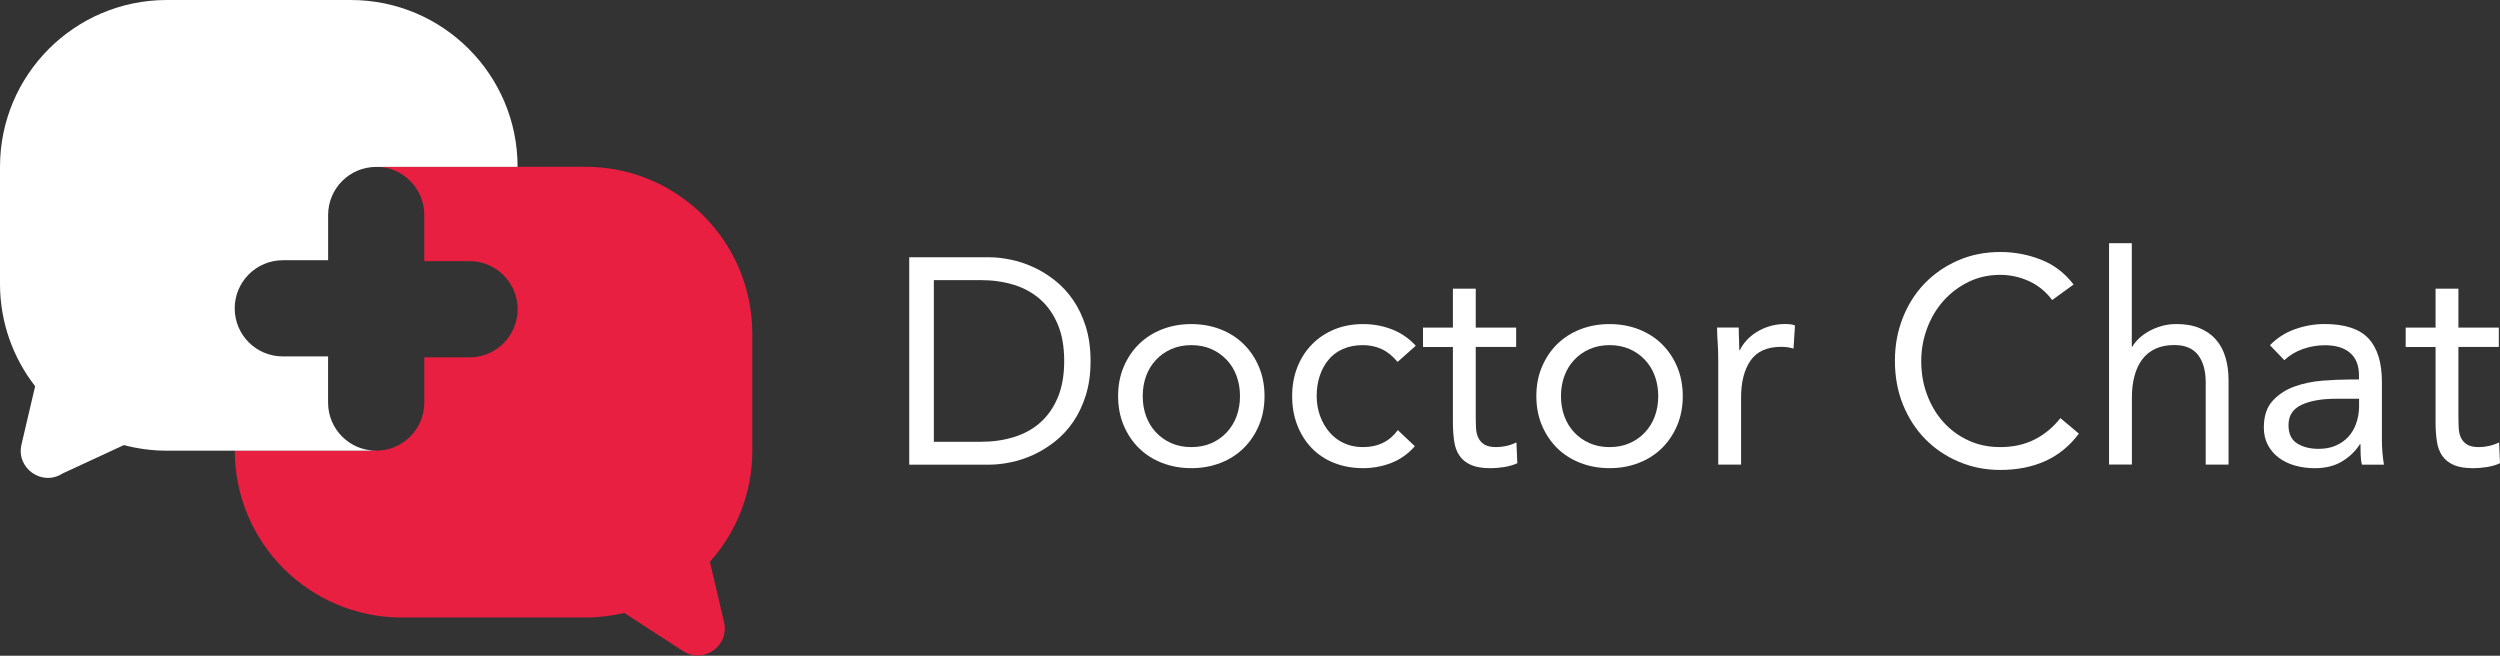 <svg width="244" height="64" viewBox="0 0 244 64" fill="none" xmlns="http://www.w3.org/2000/svg">
<rect x="0" y="0" width="244" height="64" fill="#333333" stroke="none"/>
<path d="M73.428 43.981C73.428 48.15 71.86 51.956 69.287 54.832L70.667 60.721C71.213 63.041 68.654 64.844 66.654 63.541L60.931 59.822C59.716 60.111 58.45 60.267 57.143 60.267L39.202 60.267C34.703 60.267 30.631 58.441 27.686 55.497C24.737 52.548 22.917 48.476 22.917 43.981L36.721 43.981C39.317 43.981 41.413 41.885 41.413 39.29L41.413 34.873L45.829 34.873C48.425 34.873 50.521 32.777 50.521 30.182C50.521 28.888 49.998 27.714 49.145 26.861C48.292 26.008 47.122 25.485 45.824 25.485L41.408 25.485L41.408 20.977C41.408 19.684 40.885 18.51 40.032 17.657C39.188 16.808 38.014 16.281 36.712 16.281L50.511 16.281L57.134 16.276C66.132 16.276 73.424 23.568 73.424 32.566L73.424 43.977L73.428 43.981Z" fill="#E81F41"/>
<path d="M50.516 16.286L41.408 16.286L36.716 16.29C34.125 16.29 32.025 18.391 32.025 20.982L32.025 25.398L27.604 25.398C26.31 25.398 25.136 25.926 24.283 26.774C23.439 27.622 22.907 28.797 22.907 30.094C22.907 32.69 25.008 34.786 27.599 34.786L32.02 34.786L32.02 39.294C32.02 41.89 34.121 43.986 36.712 43.986L16.29 43.986C14.836 43.986 13.433 43.793 12.093 43.44L6.109 46.21C4.114 47.503 1.555 45.706 2.096 43.39L3.43 37.694C1.284 34.937 -0 31.47 -0 27.701L-0 16.29C-0 7.288 7.292 0 16.29 0L34.231 0C38.73 0 42.807 1.826 45.746 4.77C48.695 7.719 50.516 11.782 50.516 16.281L50.516 16.286Z" fill="white"/>
<path d="M88.741 25.109L96.519 25.109C97.184 25.109 97.891 25.187 98.633 25.339C99.376 25.49 100.115 25.733 100.849 26.068C101.582 26.403 102.289 26.834 102.963 27.37C103.642 27.902 104.233 28.549 104.751 29.301C105.265 30.053 105.673 30.92 105.981 31.901C106.283 32.883 106.439 33.993 106.439 35.231C106.439 36.469 106.288 37.579 105.981 38.56C105.673 39.542 105.265 40.409 104.751 41.161C104.238 41.913 103.642 42.555 102.963 43.092C102.284 43.623 101.582 44.059 100.849 44.394C100.115 44.729 99.376 44.972 98.633 45.123C97.891 45.275 97.184 45.352 96.519 45.352L88.741 45.352L88.741 25.109ZM91.144 43.119L95.717 43.119C96.877 43.119 97.955 42.968 98.95 42.66C99.941 42.358 100.798 41.885 101.523 41.248C102.247 40.61 102.816 39.794 103.238 38.803C103.655 37.813 103.866 36.62 103.866 35.231C103.866 33.841 103.655 32.649 103.238 31.658C102.816 30.668 102.247 29.851 101.523 29.214C100.798 28.576 99.941 28.104 98.95 27.797C97.959 27.494 96.882 27.338 95.717 27.338L91.144 27.338L91.144 43.119Z" fill="white"/>
<path d="M109.127 38.661C109.127 37.611 109.305 36.662 109.672 35.804C110.035 34.947 110.53 34.208 111.158 33.589C111.787 32.97 112.539 32.488 113.415 32.144C114.291 31.8 115.244 31.631 116.272 31.631C117.299 31.631 118.253 31.805 119.129 32.144C120.005 32.488 120.757 32.97 121.385 33.589C122.014 34.208 122.509 34.947 122.871 35.804C123.234 36.662 123.417 37.616 123.417 38.661C123.417 39.707 123.234 40.661 122.871 41.519C122.509 42.376 122.014 43.114 121.385 43.734C120.757 44.353 120.005 44.834 119.129 45.178C118.253 45.522 117.299 45.692 116.272 45.692C115.244 45.692 114.291 45.518 113.415 45.178C112.539 44.834 111.787 44.353 111.158 43.734C110.53 43.114 110.035 42.376 109.672 41.519C109.31 40.661 109.127 39.707 109.127 38.661ZM111.53 38.661C111.53 39.368 111.64 40.019 111.86 40.62C112.08 41.22 112.396 41.743 112.818 42.193C113.236 42.642 113.736 42.995 114.318 43.252C114.901 43.509 115.552 43.637 116.276 43.637C117.001 43.637 117.652 43.509 118.235 43.252C118.817 42.995 119.317 42.642 119.734 42.193C120.152 41.743 120.473 41.22 120.693 40.62C120.913 40.019 121.023 39.368 121.023 38.661C121.023 37.955 120.913 37.304 120.693 36.703C120.473 36.102 120.156 35.579 119.734 35.13C119.312 34.681 118.817 34.327 118.235 34.071C117.652 33.814 117.001 33.685 116.276 33.685C115.552 33.685 114.901 33.814 114.318 34.071C113.736 34.327 113.236 34.681 112.818 35.13C112.396 35.579 112.08 36.102 111.86 36.703C111.64 37.304 111.53 37.955 111.53 38.661Z" fill="white"/>
<path d="M136.396 35.313C135.919 34.74 135.405 34.327 134.85 34.071C134.295 33.814 133.685 33.685 133.02 33.685C132.277 33.685 131.621 33.814 131.048 34.071C130.475 34.327 130.007 34.685 129.636 35.144C129.264 35.602 128.984 36.13 128.792 36.731C128.599 37.331 128.507 37.973 128.507 38.661C128.507 39.349 128.618 39.991 128.838 40.592C129.058 41.193 129.361 41.72 129.75 42.179C130.14 42.638 130.613 42.995 131.167 43.252C131.722 43.509 132.341 43.637 133.025 43.637C134.492 43.637 135.625 43.082 136.428 41.977L138.088 43.55C137.441 44.293 136.675 44.834 135.799 45.178C134.923 45.522 133.997 45.692 133.029 45.692C132.002 45.692 131.057 45.518 130.2 45.178C129.342 44.834 128.613 44.348 128.012 43.72C127.411 43.092 126.944 42.349 126.613 41.491C126.279 40.633 126.114 39.689 126.114 38.661C126.114 37.634 126.279 36.717 126.613 35.859C126.948 35.002 127.421 34.259 128.031 33.63C128.64 33.002 129.37 32.511 130.218 32.158C131.067 31.805 132.007 31.631 133.034 31.631C134.061 31.631 134.965 31.805 135.85 32.144C136.735 32.488 137.515 33.02 138.18 33.745L136.409 35.318L136.396 35.313Z" fill="white"/>
<path d="M147.976 33.86L144.032 33.86L144.032 40.551C144.032 40.991 144.041 41.395 144.059 41.766C144.077 42.138 144.155 42.463 144.288 42.738C144.421 43.014 144.623 43.234 144.889 43.394C145.155 43.555 145.536 43.637 146.031 43.637C146.357 43.637 146.687 43.601 147.031 43.523C147.375 43.445 147.696 43.33 148.003 43.179L148.09 45.21C147.71 45.385 147.283 45.508 146.82 45.582C146.352 45.655 145.912 45.696 145.49 45.696C144.687 45.696 144.05 45.591 143.573 45.38C143.096 45.169 142.725 44.876 142.459 44.495C142.193 44.114 142.014 43.642 141.931 43.082C141.849 42.523 141.803 41.895 141.803 41.211L141.803 33.864L138.886 33.864L138.886 31.975L141.803 31.975L141.803 28.173L144.032 28.173L144.032 31.975L147.976 31.975L147.976 33.864L147.976 33.86Z" fill="white"/>
<path d="M149.948 38.661C149.948 37.611 150.126 36.662 150.493 35.804C150.856 34.947 151.351 34.208 151.979 33.589C152.608 32.97 153.36 32.488 154.236 32.144C155.112 31.8 156.066 31.631 157.093 31.631C158.12 31.631 159.074 31.805 159.95 32.144C160.826 32.488 161.578 32.97 162.206 33.589C162.835 34.208 163.33 34.947 163.692 35.804C164.055 36.662 164.238 37.616 164.238 38.661C164.238 39.707 164.055 40.661 163.692 41.519C163.33 42.376 162.835 43.114 162.206 43.734C161.578 44.353 160.826 44.834 159.95 45.178C159.074 45.522 158.12 45.692 157.093 45.692C156.066 45.692 155.112 45.518 154.236 45.178C153.36 44.834 152.608 44.353 151.979 43.734C151.351 43.114 150.856 42.376 150.493 41.519C150.131 40.661 149.948 39.707 149.948 38.661ZM152.351 38.661C152.351 39.368 152.461 40.019 152.681 40.62C152.901 41.22 153.218 41.743 153.639 42.193C154.057 42.642 154.557 42.995 155.139 43.252C155.722 43.509 156.373 43.637 157.097 43.637C157.822 43.637 158.473 43.509 159.056 43.252C159.638 42.995 160.138 42.642 160.555 42.193C160.973 41.743 161.294 41.22 161.514 40.62C161.734 40.019 161.844 39.368 161.844 38.661C161.844 37.955 161.734 37.304 161.514 36.703C161.294 36.102 160.977 35.579 160.555 35.13C160.133 34.681 159.638 34.327 159.056 34.071C158.473 33.814 157.822 33.685 157.097 33.685C156.373 33.685 155.722 33.814 155.139 34.071C154.557 34.327 154.057 34.681 153.639 35.13C153.218 35.579 152.901 36.102 152.681 36.703C152.461 37.304 152.351 37.955 152.351 38.661Z" fill="white"/>
<path d="M167.7 35.144C167.7 34.534 167.682 33.961 167.645 33.428C167.609 32.897 167.586 32.41 167.586 31.97L169.7 31.97C169.7 32.333 169.709 32.695 169.728 33.057C169.746 33.419 169.755 33.791 169.755 34.172L169.815 34.172C169.966 33.846 170.182 33.534 170.457 33.227C170.732 32.919 171.062 32.649 171.443 32.41C171.823 32.172 172.254 31.979 172.727 31.837C173.204 31.695 173.717 31.622 174.272 31.622C174.424 31.622 174.575 31.631 174.731 31.649C174.882 31.668 175.038 31.709 175.19 31.764L175.047 34.02C174.667 33.906 174.268 33.85 173.846 33.85C172.475 33.85 171.479 34.295 170.86 35.18C170.241 36.066 169.929 37.281 169.929 38.826L169.929 45.343L167.7 45.343L167.7 35.139L167.7 35.144Z" fill="white"/>
<path d="M200.29 29.283C199.68 28.462 198.927 27.852 198.033 27.439C197.139 27.031 196.203 26.825 195.231 26.825C194.107 26.825 193.071 27.054 192.131 27.512C191.186 27.971 190.374 28.586 189.686 29.356C188.998 30.127 188.466 31.025 188.086 32.044C187.705 33.062 187.513 34.126 187.513 35.231C187.513 36.414 187.701 37.515 188.086 38.533C188.466 39.551 188.994 40.441 189.673 41.193C190.351 41.945 191.159 42.541 192.103 42.981C193.048 43.422 194.089 43.637 195.236 43.637C196.474 43.637 197.579 43.394 198.551 42.908C199.524 42.422 200.372 41.72 201.097 40.808L202.899 42.321C201.986 43.541 200.881 44.435 199.597 45.008C198.308 45.582 196.859 45.866 195.236 45.866C193.786 45.866 192.433 45.6 191.177 45.063C189.92 44.532 188.829 43.793 187.902 42.848C186.976 41.904 186.256 40.785 185.729 39.487C185.206 38.194 184.944 36.772 184.944 35.226C184.944 33.681 185.197 32.351 185.701 31.053C186.206 29.76 186.916 28.631 187.829 27.682C188.742 26.733 189.829 25.976 191.09 25.426C192.346 24.871 193.727 24.596 195.236 24.596C196.607 24.596 197.928 24.843 199.193 25.339C200.459 25.834 201.523 26.646 202.381 27.769L200.294 29.283L200.29 29.283Z" fill="white"/>
<path d="M205.834 23.738L208.063 23.738L208.063 33.828L208.123 33.828C208.274 33.562 208.485 33.3 208.751 33.043C209.017 32.786 209.338 32.553 209.709 32.342C210.081 32.131 210.494 31.961 210.952 31.828C211.411 31.695 211.897 31.626 212.411 31.626C213.287 31.626 214.043 31.759 214.685 32.025C215.323 32.291 215.85 32.663 216.272 33.14C216.689 33.617 217.001 34.19 217.203 34.869C217.405 35.547 217.506 36.286 217.506 37.084L217.506 45.343L215.277 45.343L215.277 37.308C215.277 36.185 215.029 35.3 214.534 34.648C214.039 34.002 213.268 33.676 212.218 33.676C211.493 33.676 210.87 33.8 210.347 34.048C209.824 34.295 209.393 34.648 209.058 35.107C208.723 35.566 208.476 36.107 208.315 36.735C208.15 37.363 208.072 38.06 208.072 38.822L208.072 45.339L205.843 45.339L205.843 23.738L205.834 23.738Z" fill="white"/>
<path d="M221.555 33.685C222.243 32.979 223.055 32.461 224 32.126C224.944 31.791 225.898 31.626 226.871 31.626C228.852 31.626 230.283 32.094 231.159 33.029C232.035 33.965 232.475 35.382 232.475 37.29L232.475 43.036C232.475 43.417 232.493 43.812 232.53 44.224C232.567 44.632 232.617 45.008 232.672 45.352L230.526 45.352C230.448 45.05 230.407 44.71 230.397 44.339C230.388 43.967 230.384 43.637 230.384 43.353L230.329 43.353C229.888 44.041 229.306 44.6 228.572 45.041C227.838 45.481 226.958 45.696 225.926 45.696C225.238 45.696 224.596 45.609 223.995 45.44C223.394 45.27 222.872 45.018 222.422 44.683C221.973 44.348 221.615 43.935 221.349 43.44C221.083 42.945 220.95 42.371 220.95 41.725C220.95 40.62 221.234 39.753 221.808 39.124C222.381 38.496 223.092 38.028 223.936 37.726C224.779 37.423 225.697 37.23 226.678 37.153C227.659 37.079 228.558 37.038 229.379 37.038L230.237 37.038L230.237 36.639C230.237 35.667 229.943 34.933 229.365 34.438C228.783 33.942 227.967 33.694 226.921 33.694C226.196 33.694 225.486 33.814 224.793 34.052C224.096 34.291 223.481 34.658 222.95 35.153L221.551 33.694L221.555 33.685ZM228.017 38.918C226.586 38.918 225.454 39.12 224.614 39.519C223.775 39.918 223.358 40.578 223.358 41.491C223.358 42.33 223.637 42.926 224.202 43.279C224.761 43.633 225.463 43.807 226.302 43.807C226.949 43.807 227.517 43.697 228.003 43.477C228.49 43.257 228.893 42.968 229.219 42.605C229.544 42.243 229.792 41.821 229.962 41.335C230.131 40.849 230.228 40.331 230.246 39.776L230.246 38.918L228.017 38.918Z" fill="white"/>
<path d="M243.885 33.86L239.941 33.86L239.941 40.551C239.941 40.991 239.95 41.395 239.969 41.766C239.987 42.138 240.065 42.463 240.198 42.738C240.331 43.014 240.533 43.234 240.799 43.394C241.065 43.555 241.445 43.637 241.941 43.637C242.266 43.637 242.596 43.601 242.94 43.523C243.284 43.445 243.605 43.33 243.913 43.179L244 45.21C243.619 45.385 243.193 45.508 242.729 45.582C242.262 45.655 241.821 45.696 241.399 45.696C240.597 45.696 239.959 45.591 239.482 45.38C239.006 45.169 238.634 44.876 238.368 44.495C238.102 44.114 237.923 43.642 237.841 43.082C237.754 42.518 237.712 41.895 237.712 41.211L237.712 33.864L234.795 33.864L234.795 31.975L237.712 31.975L237.712 28.173L239.941 28.173L239.941 31.975L243.885 31.975L243.885 33.864L243.885 33.86Z" fill="white"/>
</svg>
